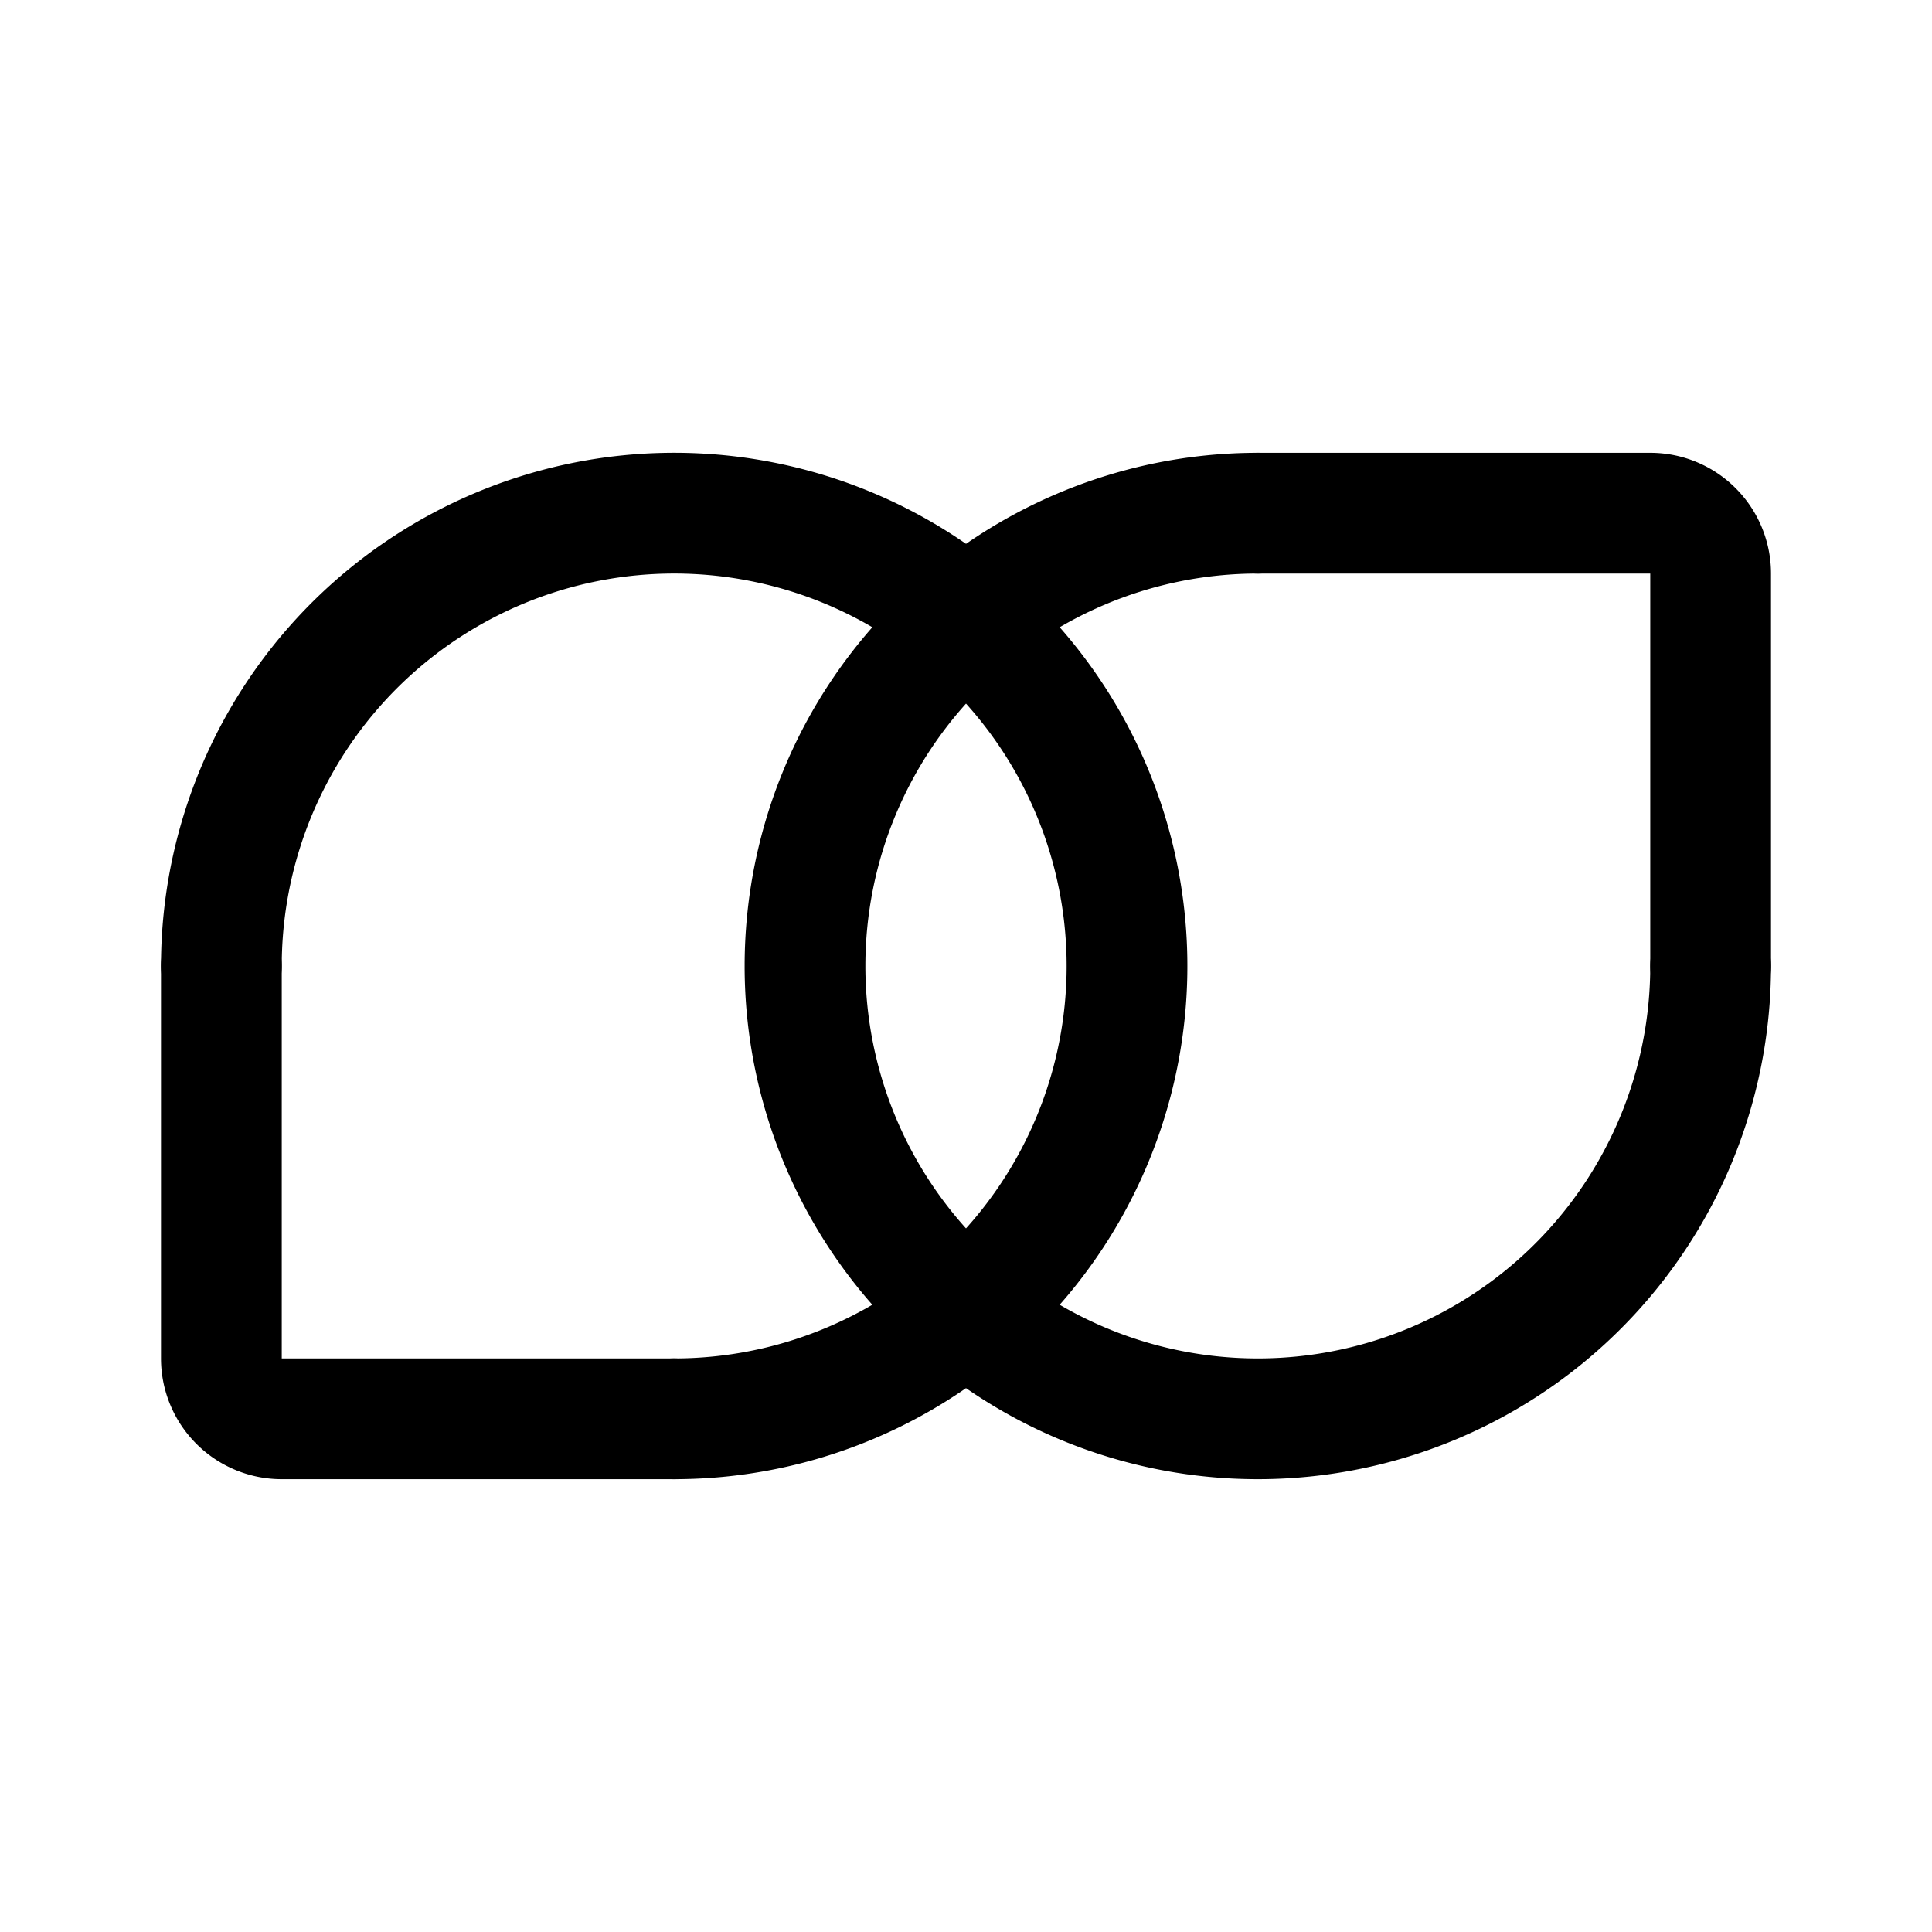 <svg width="192" height="192" fill="none" xmlns="http://www.w3.org/2000/svg"><path d="M67 141a44.998 44.998 0 0 0 44.135-53.78A44.998 44.998 0 0 0 29.584 71 45 45 0 0 0 22 96" stroke="#000" stroke-width="12" stroke-linecap="round" stroke-linejoin="round"/><path d="M125 51a45.001 45.001 0 0 0-31.82 76.82A45 45 0 0 0 170 96M22 96v39a6 6 0 0 0 6 6h39" stroke="#000" stroke-width="12" stroke-linecap="round" stroke-linejoin="round"/><path d="M125 51h39a6 6 0 0 1 6 6v39" stroke="#000" stroke-width="12" stroke-linecap="round" stroke-linejoin="round"/></svg>